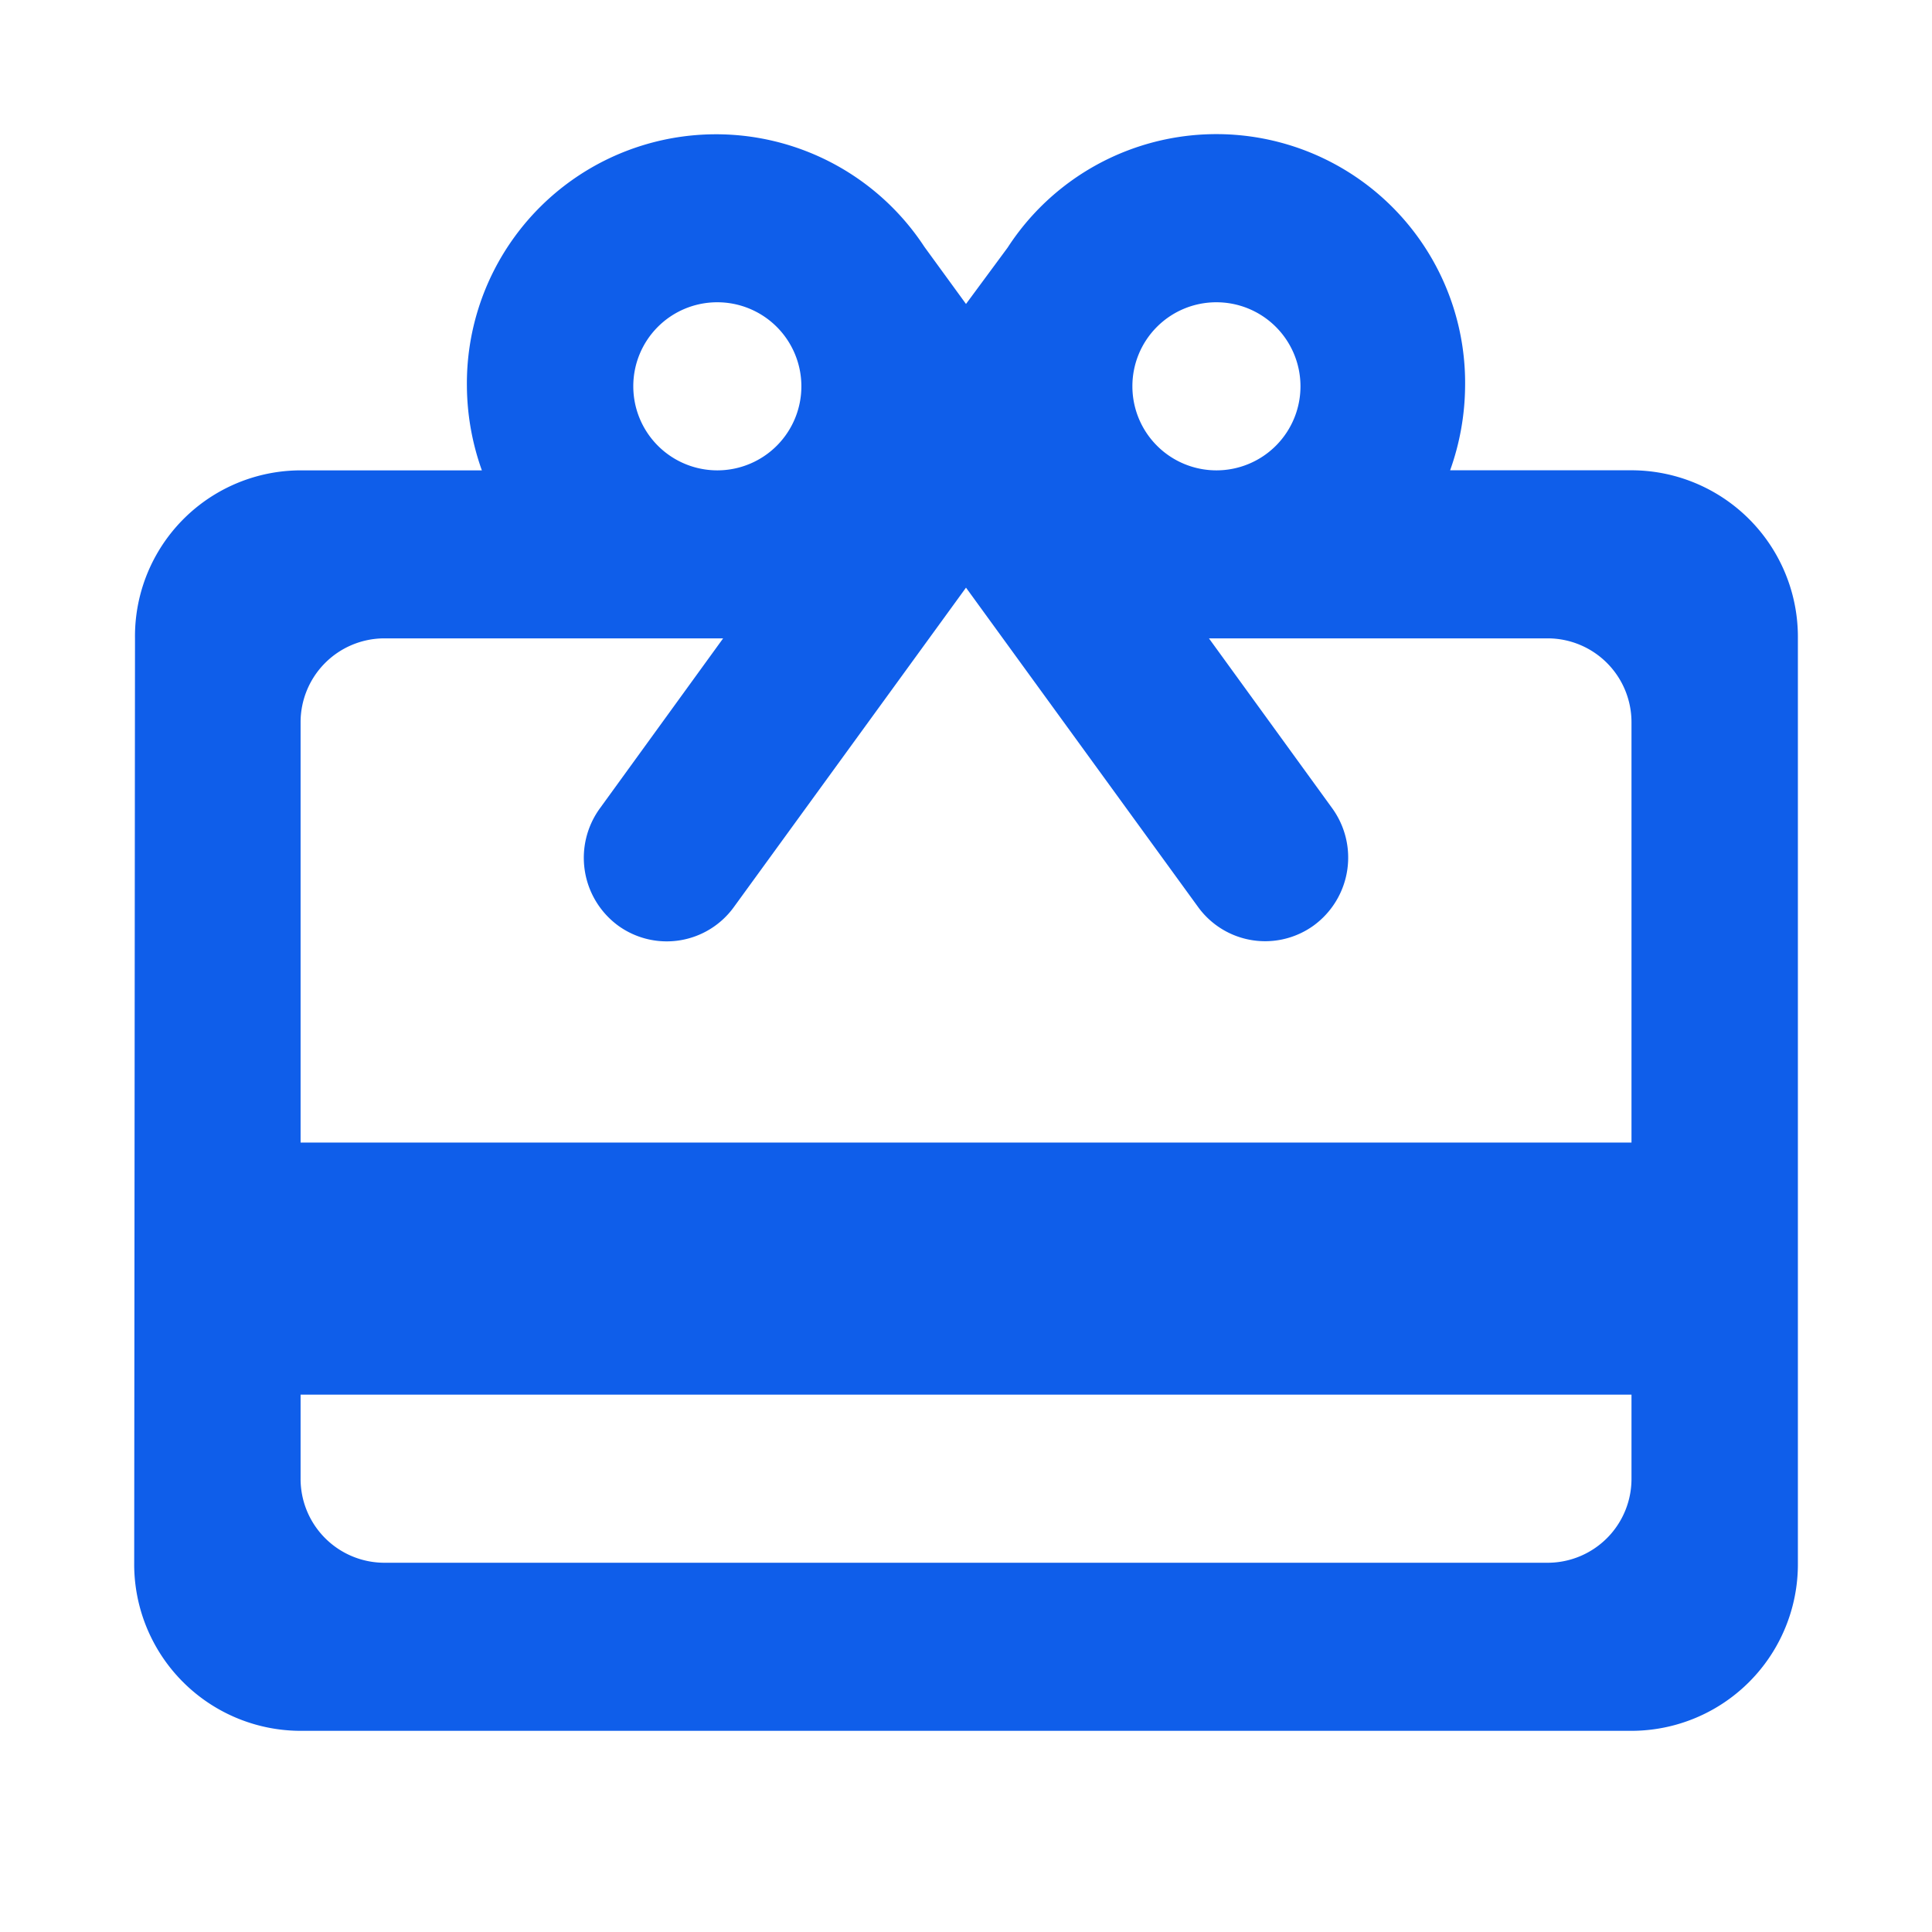 <svg xmlns="http://www.w3.org/2000/svg" width="24" height="24" viewBox="0 0 24 24"><defs><style>.a{fill:none;}.b{fill:#0f5eea;}</style></defs><path class="a" d="M0,0H24V24H0Z"/><path class="b" d="M20.6,6.175H18.347a3.165,3.165,0,0,0,.186-1.044A3.09,3.09,0,0,0,12.85,3.409l-.517.7-.517-.71A3.095,3.095,0,0,0,6.133,5.132a3.165,3.165,0,0,0,.186,1.044H4.067A2.061,2.061,0,0,0,2.01,8.263L2,19.746a2.07,2.07,0,0,0,2.067,2.088H20.6a2.07,2.07,0,0,0,2.067-2.088V8.263A2.07,2.07,0,0,0,20.6,6.175ZM15.433,4.088A1.044,1.044,0,1,1,14.4,5.132,1.042,1.042,0,0,1,15.433,4.088Zm-6.2,0A1.044,1.044,0,1,1,8.2,5.132,1.042,1.042,0,0,1,9.233,4.088ZM19.567,19.746H5.1A1.042,1.042,0,0,1,4.067,18.7V17.658H20.6V18.7A1.042,1.042,0,0,1,19.567,19.746ZM20.6,14.526H4.067V9.307A1.042,1.042,0,0,1,5.1,8.263H9.316L7.787,10.372a1.045,1.045,0,0,0,.227,1.461A1.029,1.029,0,0,0,9.45,11.6l2.883-3.967L15.216,11.6a1.029,1.029,0,0,0,1.436.23,1.045,1.045,0,0,0,.227-1.461L15.351,8.263h4.216A1.042,1.042,0,0,1,20.6,9.307Z" transform="translate(-0.333 -0.333)"/></svg>